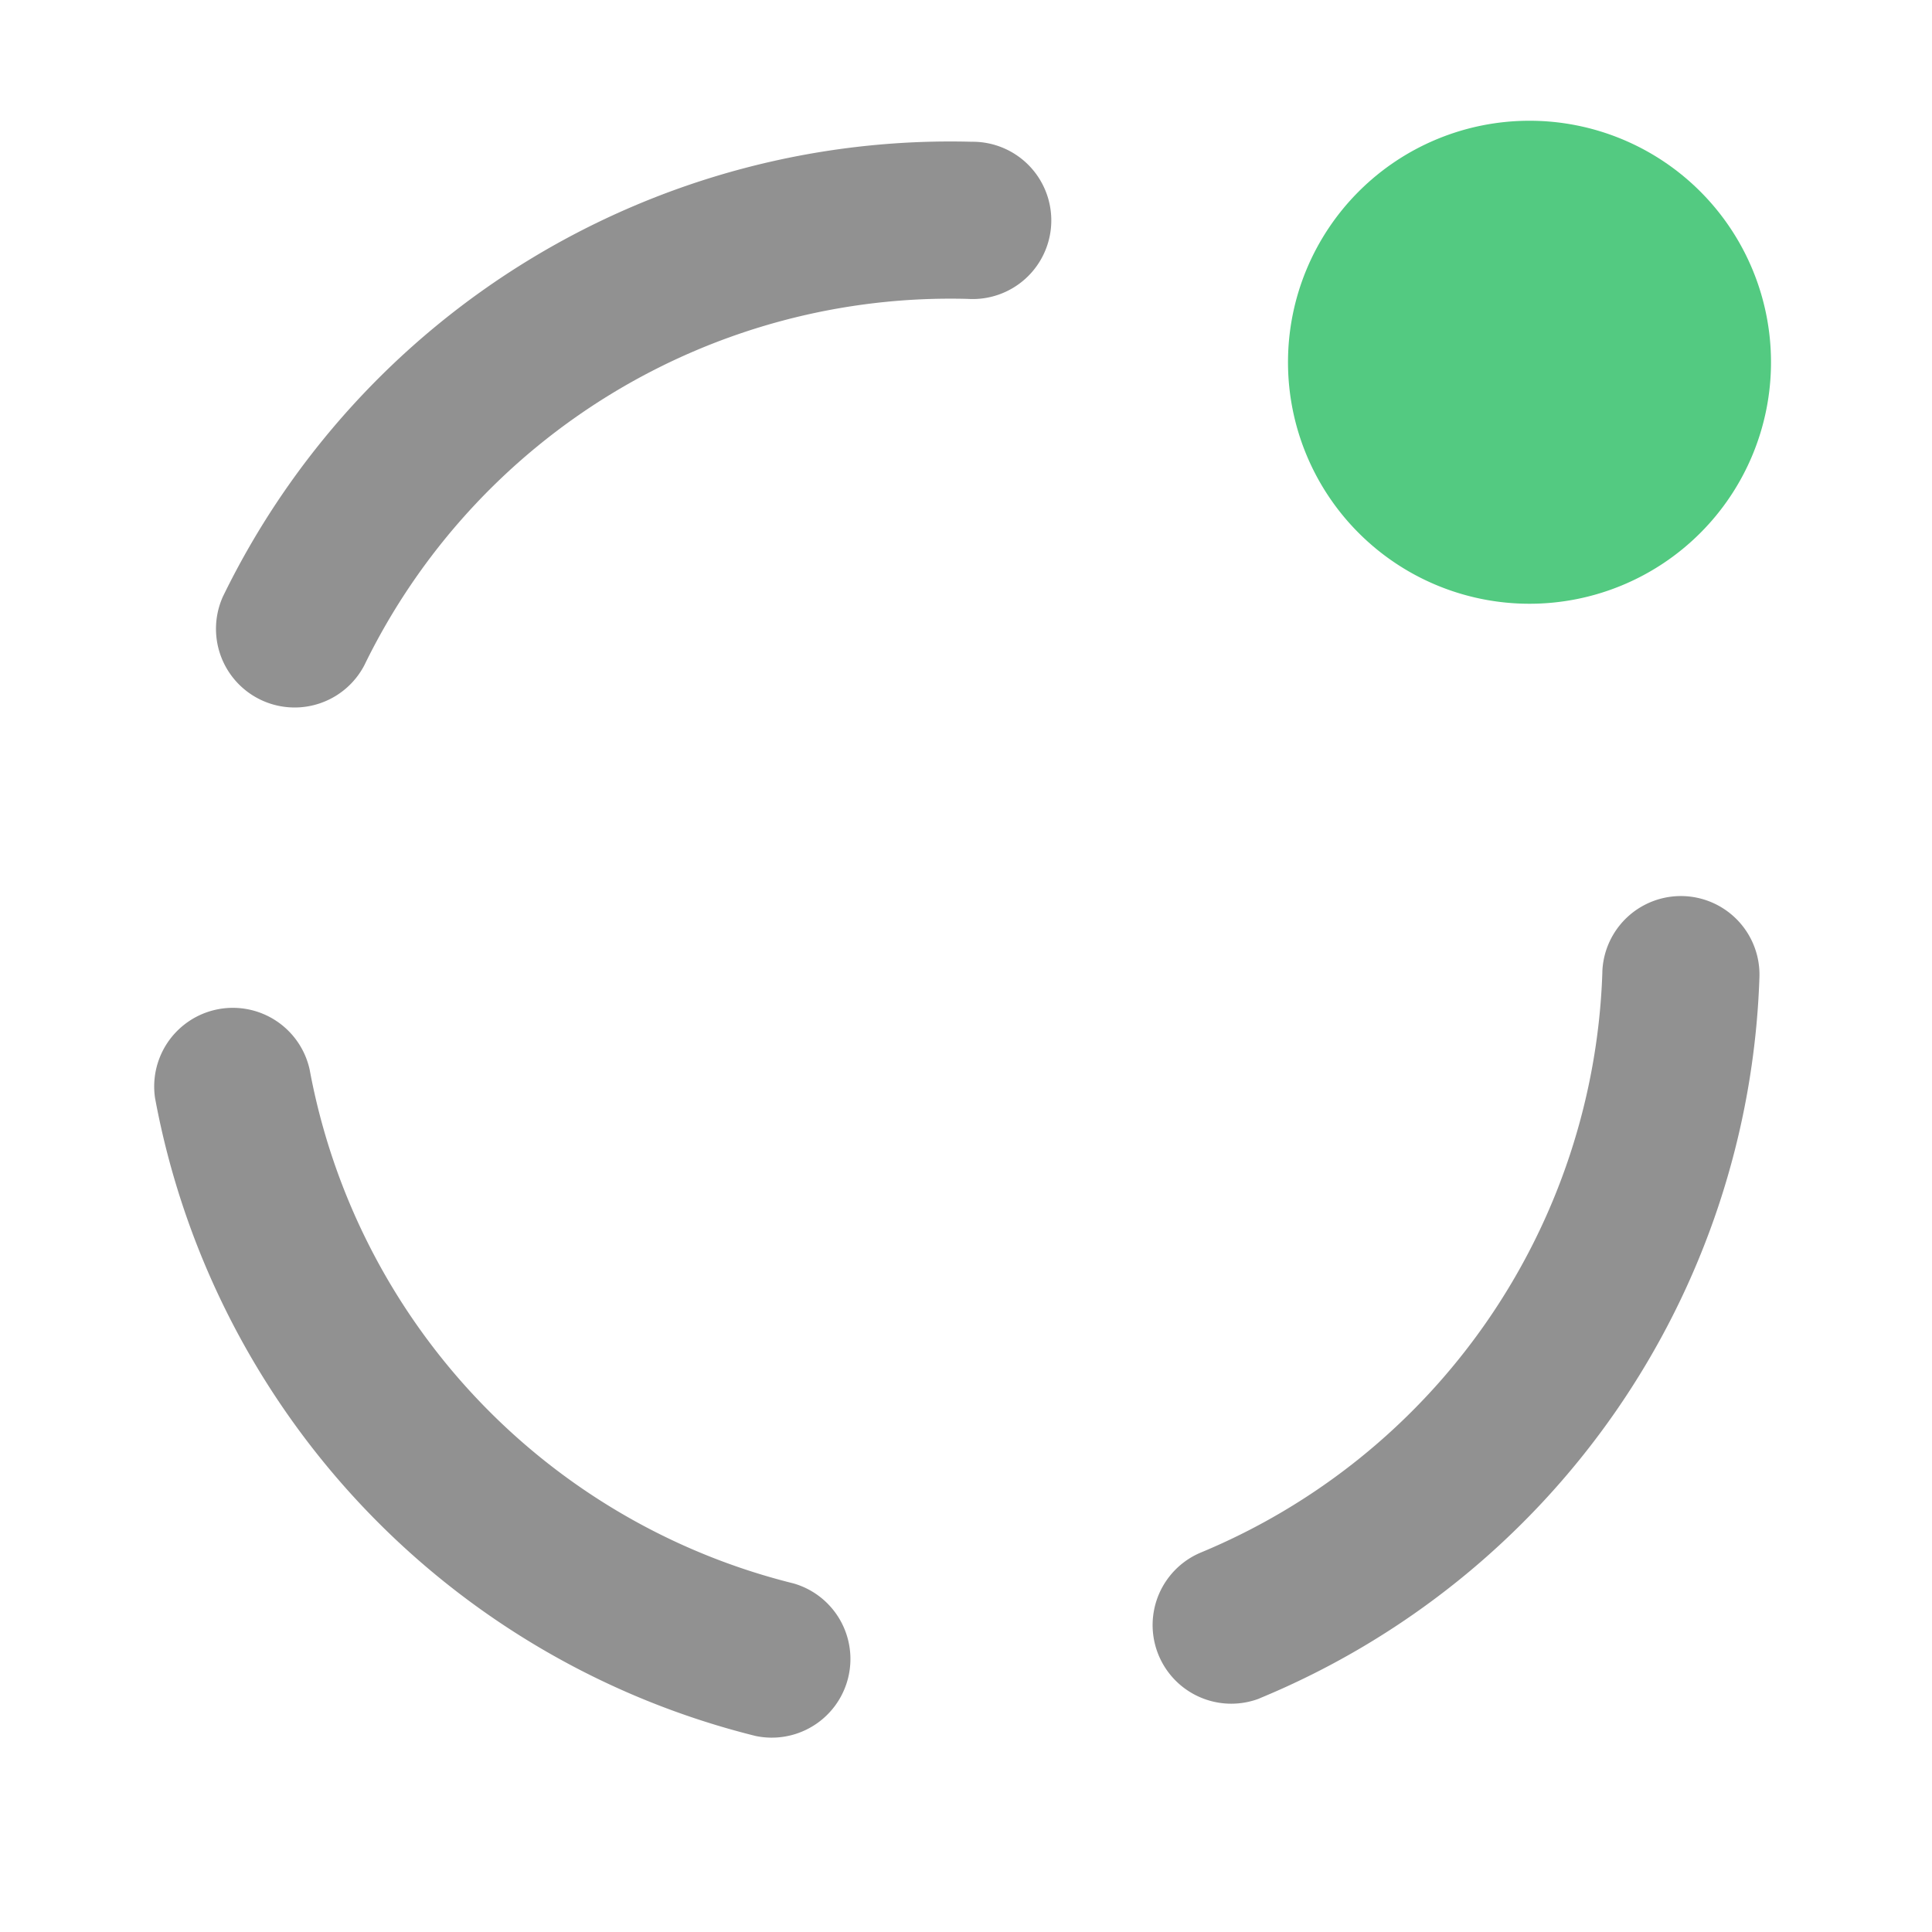 <svg id="df9d3429-f0ef-48b5-b5eb-f9d27b2deba6" xmlns="http://www.w3.org/2000/svg" viewBox="0 0 24 24" width="24" height="24"><path fill="#919191" d="M12.072 1.761a10.05 10.05 0 0 0-9.303 5.65.977.977 0 0 0 1.756.855 8.098 8.098 0 0 1 7.496-4.553.977.977 0 1 0 .051-1.952zM1.926 13.64a10.052 10.052 0 0 0 7.461 7.925.977.977 0 0 0 .471-1.895 8.097 8.097 0 0 1-6.012-6.386.977.977 0 0 0-1.92.356zm13.729 7.454a10.053 10.053 0 0 0 6.201-8.946.976.976 0 1 0-1.951-.081v.014a8.097 8.097 0 0 1-4.997 7.209.977.977 0 0 0 .727 1.813l.02-.009z"></path><path fill="#53ca81" d="M19 1.5a3 3 0 1 1 0 6 3 3 0 0 1 0-6z"></path></svg>